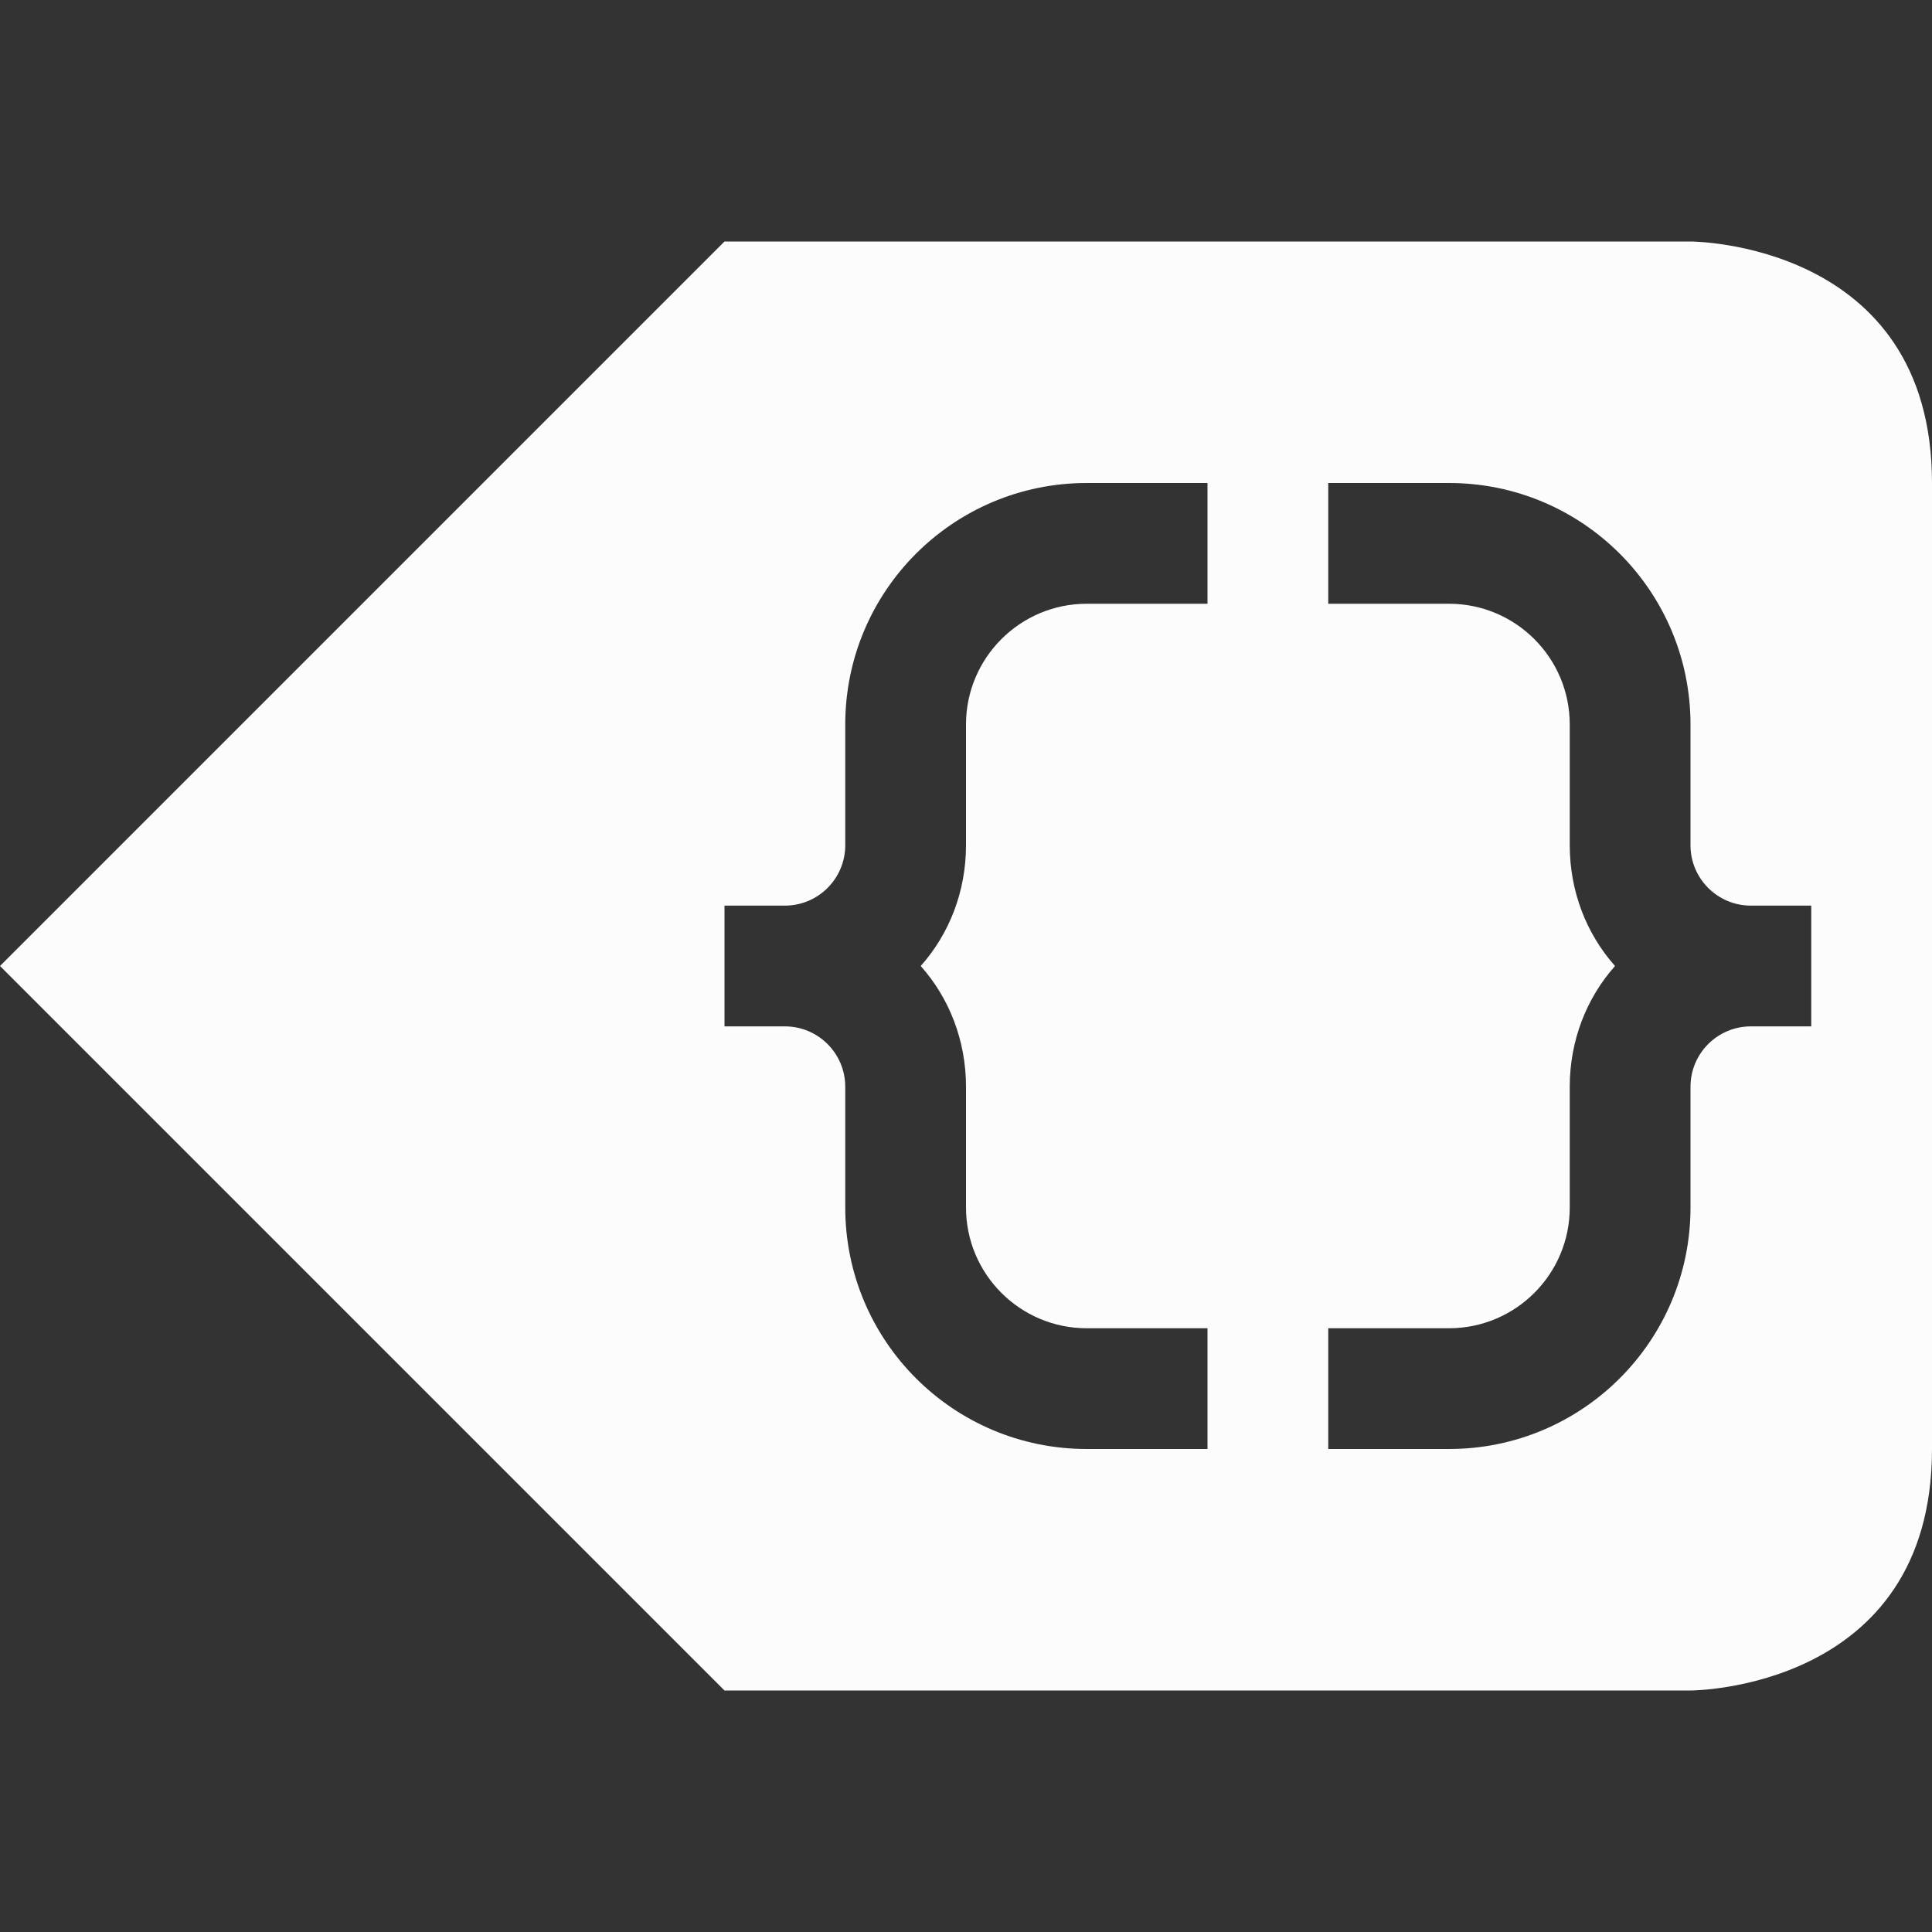 <svg xmlns="http://www.w3.org/2000/svg" viewBox="0 0 16 16">
  <rect x="0" y="0" width="16" height="16" fill="#333333" stroke="none"/>
  <defs id="defs3051">
<style type="text/css" id="current-color-scheme">.ColorScheme-Text {color:#fcfcfc;}</style>
  </defs>
 <path style="fill:currentColor;fill-opacity:1;stroke:none" 
       d="M 6,2 0.707,7.293 0,8 0.707,8.707 6,14 h 8 c 0,0 2,0 2,-2 0,-2 0,-6 0,-8 0,-2 -2,-2 -2,-2 z m 3,2 h 1 V 5 H 9 C 8.448,5 8,5.448 8,6 V 7 C 8,7.383 7.861,7.735 7.625,8 7.861,8.265 8,8.617 8,9 v 1 c 0,0.552 0.448,1 1,1 h 1 v 1 H 9 C 7.895,12 7,11.105 7,10 V 9 C 7,8.724 6.776,8.5 6.5,8.5 H 6 v -1 H 6.5 C 6.776,7.5 7,7.276 7,7 V 6 C 7,4.895 7.895,4 9,4 Z m 2,0 h 1 c 1.105,0 2,0.895 2,2 v 1 c 0,0.276 0.224,0.5 0.5,0.5 H 15 v 1 H 14.5 C 14.224,8.5 14,8.724 14,9 v 1 c 0,1.105 -0.895,2 -2,2 h -1 v -1 h 1 c 0.552,0 1,-0.448 1,-1 V 9 C 13,8.617 13.139,8.265 13.375,8 13.139,7.735 13,7.383 13,7 V 6 C 13,5.448 12.552,5 12,5 h -1 z"
     class="ColorScheme-Text"
     />
</svg>
